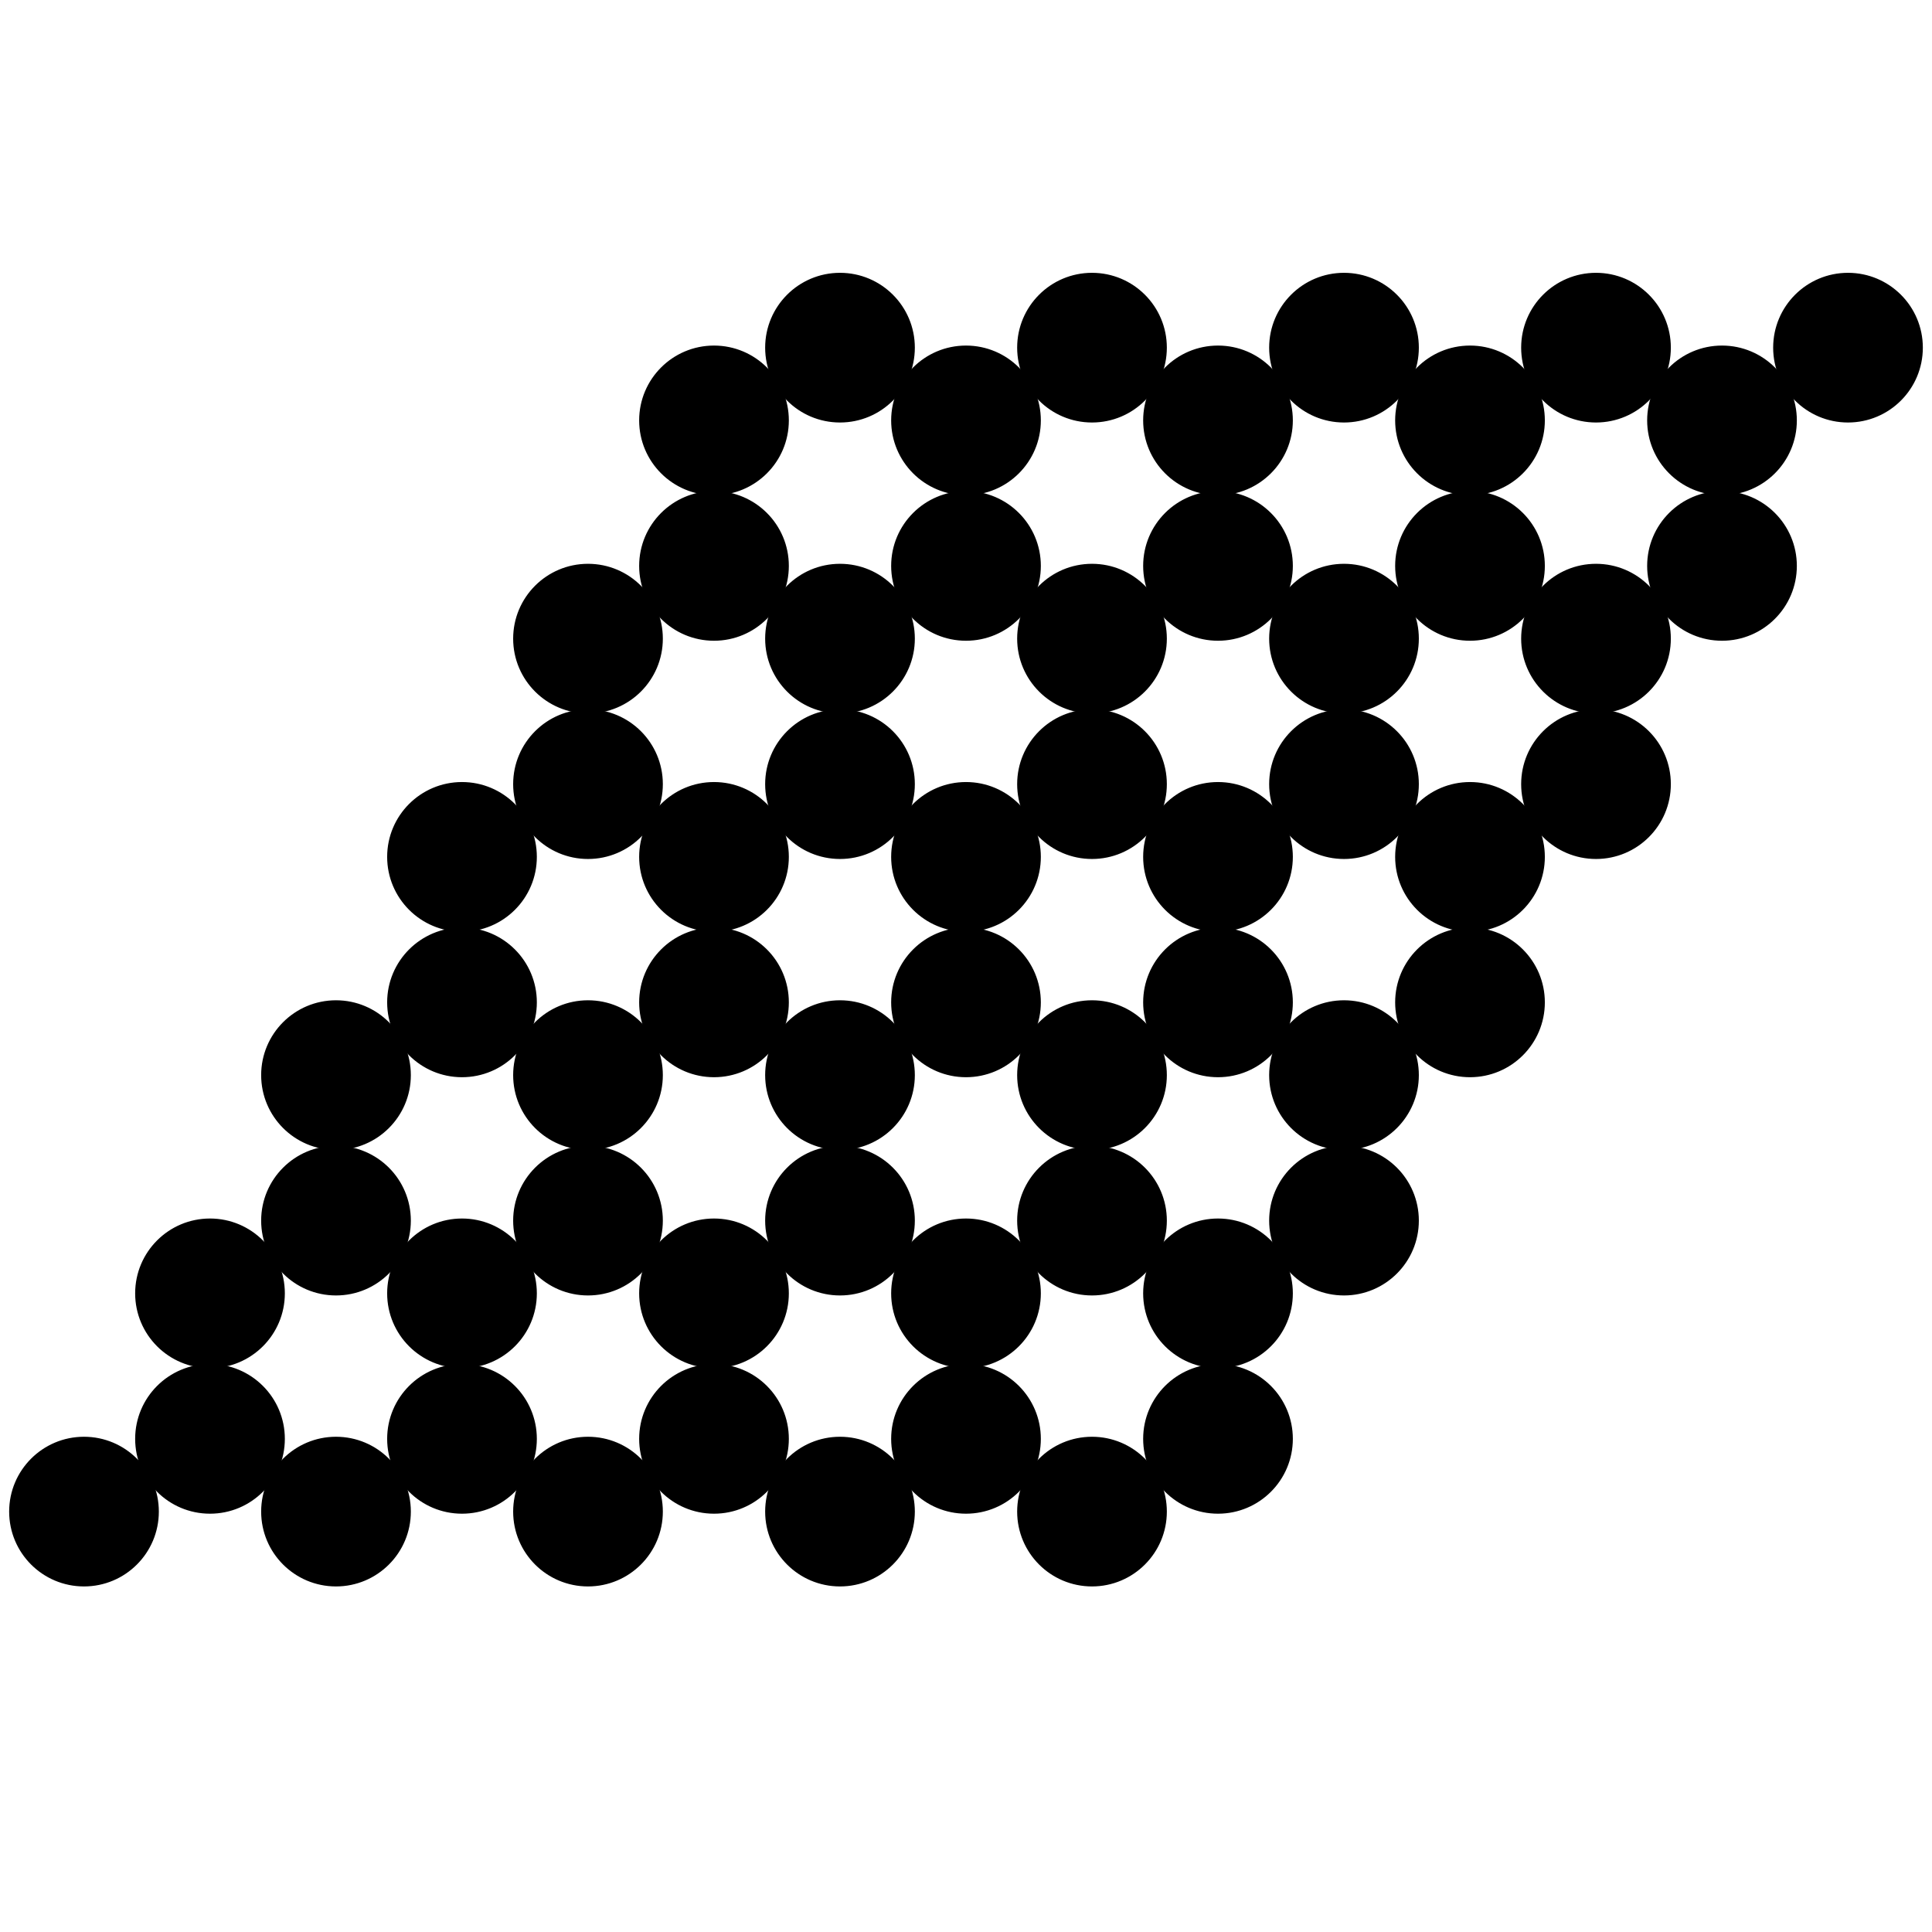 <svg version="1.1" xmlns="http://www.w3.org/2000/svg" width="230" height="230"><style>text {
  font-size: 14px;
  text-anchor: middle;
  font-family: Arial, Helvetica, sans-serif;
}

.tile polygon {
  fill: hsl(60, 10%, 95%);
  stroke: hsl(0, 0%, 70%);
  stroke-width: 0.5;
}

.tile .paths path {
  fill: rgba(255,0,0,0.2);
  stroke: rgba(255,0,255,0.2);
  stroke-width: 0.5;
}

.path {
  fill: none;
  stroke: hsl(60, 20%, 15%);
  stroke-width: 12px;
  stroke-opacity: 0.4;
  stroke-linecap: round;
  stroke-linejoin: round;
}

.q {
  fill: hsl(90, 100%, 35%);
}

.r {
  fill: hsl(200, 100%, 45%);
}

.s {
  fill: hsl(300, 80%, 50%);
}

.highlight polygon {
  fill: hsl(200, 50%, 80%);
}

.highlight-dark polygon {
  fill: hsl(200, 10%, 35%);
}

.marker {
  fill: #308dde;
}

.center {
  fill: hsl(160, 85%, 75%);
}

.circle {
  fill: hsla(240, 5%, 75%, 0.12);
  stroke: hsl(0, 0%, 70%);
  stroke-width: 0.5;
  stroke-opacity: 0.95;
}
</style><g transform="translate(10,171.292)"><g class="tile" style="opacity: 1;" transform="translate(0,8.66)"><g class="polygon"></g><g class="paths"></g><g class="center"><circle class="center" r="5"></circle></g><g class="circle"><circle class="circle" r="8.66"></circle></g><g class="axes"></g><g class="coordinates"></g><g class="tiles"></g><g class="values"></g></g><g class="tile" style="opacity: 1;" transform="translate(15,0)"><g class="polygon"></g><g class="paths"></g><g class="center"><circle class="center" r="5"></circle></g><g class="circle"><circle class="circle" r="8.66"></circle></g><g class="axes"></g><g class="coordinates"></g><g class="tiles"></g><g class="values"></g></g><g class="tile" style="opacity: 1;" transform="translate(15,-17.321)"><g class="polygon"></g><g class="paths"></g><g class="center"><circle class="center" r="5"></circle></g><g class="circle"><circle class="circle" r="8.66"></circle></g><g class="axes"></g><g class="coordinates"></g><g class="tiles"></g><g class="values"></g></g><g class="tile" style="opacity: 1;" transform="translate(30,-25.981)"><g class="polygon"></g><g class="paths"></g><g class="center"><circle class="center" r="5"></circle></g><g class="circle"><circle class="circle" r="8.66"></circle></g><g class="axes"></g><g class="coordinates"></g><g class="tiles"></g><g class="values"></g></g><g class="tile" style="opacity: 1;" transform="translate(30,-43.301)"><g class="polygon"></g><g class="paths"></g><g class="center"><circle class="center" r="5"></circle></g><g class="circle"><circle class="circle" r="8.66"></circle></g><g class="axes"></g><g class="coordinates"></g><g class="tiles"></g><g class="values"></g></g><g class="tile" style="opacity: 1;" transform="translate(45,-51.962)"><g class="polygon"></g><g class="paths"></g><g class="center"><circle class="center" r="5"></circle></g><g class="circle"><circle class="circle" r="8.66"></circle></g><g class="axes"></g><g class="coordinates"></g><g class="tiles"></g><g class="values"></g></g><g class="tile" style="opacity: 1;" transform="translate(45,-69.282)"><g class="polygon"></g><g class="paths"></g><g class="center"><circle class="center" r="5"></circle></g><g class="circle"><circle class="circle" r="8.66"></circle></g><g class="axes"></g><g class="coordinates"></g><g class="tiles"></g><g class="values"></g></g><g class="tile" style="opacity: 1;" transform="translate(60,-77.942)"><g class="polygon"></g><g class="paths"></g><g class="center"><circle class="center" r="5"></circle></g><g class="circle"><circle class="circle" r="8.66"></circle></g><g class="axes"></g><g class="coordinates"></g><g class="tiles"></g><g class="values"></g></g><g class="tile" style="opacity: 1;" transform="translate(60,-95.263)"><g class="polygon"></g><g class="paths"></g><g class="center"><circle class="center" r="5"></circle></g><g class="circle"><circle class="circle" r="8.66"></circle></g><g class="axes"></g><g class="coordinates"></g><g class="tiles"></g><g class="values"></g></g><g class="tile" style="opacity: 1;" transform="translate(75,-103.923)"><g class="polygon"></g><g class="paths"></g><g class="center"><circle class="center" r="5"></circle></g><g class="circle"><circle class="circle" r="8.66"></circle></g><g class="axes"></g><g class="coordinates"></g><g class="tiles"></g><g class="values"></g></g><g class="tile" style="opacity: 1;" transform="translate(75,-121.244)"><g class="polygon"></g><g class="paths"></g><g class="center"><circle class="center" r="5"></circle></g><g class="circle"><circle class="circle" r="8.66"></circle></g><g class="axes"></g><g class="coordinates"></g><g class="tiles"></g><g class="values"></g></g><g class="tile" style="opacity: 1;" transform="translate(90,-129.904)"><g class="polygon"></g><g class="paths"></g><g class="center"><circle class="center" r="5"></circle></g><g class="circle"><circle class="circle" r="8.66"></circle></g><g class="axes"></g><g class="coordinates"></g><g class="tiles"></g><g class="values"></g></g><g class="tile" style="opacity: 1;" transform="translate(30,8.66)"><g class="polygon"></g><g class="paths"></g><g class="center"><circle class="center" r="5"></circle></g><g class="circle"><circle class="circle" r="8.66"></circle></g><g class="axes"></g><g class="coordinates"></g><g class="tiles"></g><g class="values"></g></g><g class="tile" style="opacity: 1;" transform="translate(45,0)"><g class="polygon"></g><g class="paths"></g><g class="center"><circle class="center" r="5"></circle></g><g class="circle"><circle class="circle" r="8.66"></circle></g><g class="axes"></g><g class="coordinates"></g><g class="tiles"></g><g class="values"></g></g><g class="tile" style="opacity: 1;" transform="translate(45,-17.321)"><g class="polygon"></g><g class="paths"></g><g class="center"><circle class="center" r="5"></circle></g><g class="circle"><circle class="circle" r="8.66"></circle></g><g class="axes"></g><g class="coordinates"></g><g class="tiles"></g><g class="values"></g></g><g class="tile" style="opacity: 1;" transform="translate(60,-25.981)"><g class="polygon"></g><g class="paths"></g><g class="center"><circle class="center" r="5"></circle></g><g class="circle"><circle class="circle" r="8.66"></circle></g><g class="axes"></g><g class="coordinates"></g><g class="tiles"></g><g class="values"></g></g><g class="tile" style="opacity: 1;" transform="translate(60,-43.301)"><g class="polygon"></g><g class="paths"></g><g class="center"><circle class="center" r="5"></circle></g><g class="circle"><circle class="circle" r="8.66"></circle></g><g class="axes"></g><g class="coordinates"></g><g class="tiles"></g><g class="values"></g></g><g class="tile" style="opacity: 1;" transform="translate(75,-51.962)"><g class="polygon"></g><g class="paths"></g><g class="center"><circle class="center" r="5"></circle></g><g class="circle"><circle class="circle" r="8.66"></circle></g><g class="axes"></g><g class="coordinates"></g><g class="tiles"></g><g class="values"></g></g><g class="tile" style="opacity: 1;" transform="translate(75,-69.282)"><g class="polygon"></g><g class="paths"></g><g class="center"><circle class="center" r="5"></circle></g><g class="circle"><circle class="circle" r="8.66"></circle></g><g class="axes"></g><g class="coordinates"></g><g class="tiles"></g><g class="values"></g></g><g class="tile" style="opacity: 1;" transform="translate(90,-77.942)"><g class="polygon"></g><g class="paths"></g><g class="center"><circle class="center" r="5"></circle></g><g class="circle"><circle class="circle" r="8.66"></circle></g><g class="axes"></g><g class="coordinates"></g><g class="tiles"></g><g class="values"></g></g><g class="tile" style="opacity: 1;" transform="translate(90,-95.263)"><g class="polygon"></g><g class="paths"></g><g class="center"><circle class="center" r="5"></circle></g><g class="circle"><circle class="circle" r="8.66"></circle></g><g class="axes"></g><g class="coordinates"></g><g class="tiles"></g><g class="values"></g></g><g class="tile" style="opacity: 1;" transform="translate(105,-103.923)"><g class="polygon"></g><g class="paths"></g><g class="center"><circle class="center" r="5"></circle></g><g class="circle"><circle class="circle" r="8.66"></circle></g><g class="axes"></g><g class="coordinates"></g><g class="tiles"></g><g class="values"></g></g><g class="tile" style="opacity: 1;" transform="translate(105,-121.244)"><g class="polygon"></g><g class="paths"></g><g class="center"><circle class="center" r="5"></circle></g><g class="circle"><circle class="circle" r="8.66"></circle></g><g class="axes"></g><g class="coordinates"></g><g class="tiles"></g><g class="values"></g></g><g class="tile" style="opacity: 1;" transform="translate(120,-129.904)"><g class="polygon"></g><g class="paths"></g><g class="center"><circle class="center" r="5"></circle></g><g class="circle"><circle class="circle" r="8.66"></circle></g><g class="axes"></g><g class="coordinates"></g><g class="tiles"></g><g class="values"></g></g><g class="tile" style="opacity: 1;" transform="translate(60,8.66)"><g class="polygon"></g><g class="paths"></g><g class="center"><circle class="center" r="5"></circle></g><g class="circle"><circle class="circle" r="8.66"></circle></g><g class="axes"></g><g class="coordinates"></g><g class="tiles"></g><g class="values"></g></g><g class="tile" style="opacity: 1;" transform="translate(75,0)"><g class="polygon"></g><g class="paths"></g><g class="center"><circle class="center" r="5"></circle></g><g class="circle"><circle class="circle" r="8.66"></circle></g><g class="axes"></g><g class="coordinates"></g><g class="tiles"></g><g class="values"></g></g><g class="tile" style="opacity: 1;" transform="translate(75,-17.321)"><g class="polygon"></g><g class="paths"></g><g class="center"><circle class="center" r="5"></circle></g><g class="circle"><circle class="circle" r="8.66"></circle></g><g class="axes"></g><g class="coordinates"></g><g class="tiles"></g><g class="values"></g></g><g class="tile" style="opacity: 1;" transform="translate(90,-25.981)"><g class="polygon"></g><g class="paths"></g><g class="center"><circle class="center" r="5"></circle></g><g class="circle"><circle class="circle" r="8.66"></circle></g><g class="axes"></g><g class="coordinates"></g><g class="tiles"></g><g class="values"></g></g><g class="tile" style="opacity: 1;" transform="translate(90,-43.301)"><g class="polygon"></g><g class="paths"></g><g class="center"><circle class="center" r="5"></circle></g><g class="circle"><circle class="circle" r="8.66"></circle></g><g class="axes"></g><g class="coordinates"></g><g class="tiles"></g><g class="values"></g></g><g class="tile" style="opacity: 1;" transform="translate(105,-51.962)"><g class="polygon"></g><g class="paths"></g><g class="center"><circle class="center" r="5"></circle></g><g class="circle"><circle class="circle" r="8.66"></circle></g><g class="axes"></g><g class="coordinates"></g><g class="tiles"></g><g class="values"></g></g><g class="tile" style="opacity: 1;" transform="translate(105,-69.282)"><g class="polygon"></g><g class="paths"></g><g class="center"><circle class="center" r="5"></circle></g><g class="circle"><circle class="circle" r="8.66"></circle></g><g class="axes"></g><g class="coordinates"></g><g class="tiles"></g><g class="values"></g></g><g class="tile" style="opacity: 1;" transform="translate(120,-77.942)"><g class="polygon"></g><g class="paths"></g><g class="center"><circle class="center" r="5"></circle></g><g class="circle"><circle class="circle" r="8.66"></circle></g><g class="axes"></g><g class="coordinates"></g><g class="tiles"></g><g class="values"></g></g><g class="tile" style="opacity: 1;" transform="translate(120,-95.263)"><g class="polygon"></g><g class="paths"></g><g class="center"><circle class="center" r="5"></circle></g><g class="circle"><circle class="circle" r="8.66"></circle></g><g class="axes"></g><g class="coordinates"></g><g class="tiles"></g><g class="values"></g></g><g class="tile" style="opacity: 1;" transform="translate(135,-103.923)"><g class="polygon"></g><g class="paths"></g><g class="center"><circle class="center" r="5"></circle></g><g class="circle"><circle class="circle" r="8.66"></circle></g><g class="axes"></g><g class="coordinates"></g><g class="tiles"></g><g class="values"></g></g><g class="tile" style="opacity: 1;" transform="translate(135,-121.244)"><g class="polygon"></g><g class="paths"></g><g class="center"><circle class="center" r="5"></circle></g><g class="circle"><circle class="circle" r="8.66"></circle></g><g class="axes"></g><g class="coordinates"></g><g class="tiles"></g><g class="values"></g></g><g class="tile" style="opacity: 1;" transform="translate(150,-129.904)"><g class="polygon"></g><g class="paths"></g><g class="center"><circle class="center" r="5"></circle></g><g class="circle"><circle class="circle" r="8.66"></circle></g><g class="axes"></g><g class="coordinates"></g><g class="tiles"></g><g class="values"></g></g><g class="tile" style="opacity: 1;" transform="translate(90,8.66)"><g class="polygon"></g><g class="paths"></g><g class="center"><circle class="center" r="5"></circle></g><g class="circle"><circle class="circle" r="8.66"></circle></g><g class="axes"></g><g class="coordinates"></g><g class="tiles"></g><g class="values"></g></g><g class="tile" style="opacity: 1;" transform="translate(105,0)"><g class="polygon"></g><g class="paths"></g><g class="center"><circle class="center" r="5"></circle></g><g class="circle"><circle class="circle" r="8.66"></circle></g><g class="axes"></g><g class="coordinates"></g><g class="tiles"></g><g class="values"></g></g><g class="tile" style="opacity: 1;" transform="translate(105,-17.321)"><g class="polygon"></g><g class="paths"></g><g class="center"><circle class="center" r="5"></circle></g><g class="circle"><circle class="circle" r="8.66"></circle></g><g class="axes"></g><g class="coordinates"></g><g class="tiles"></g><g class="values"></g></g><g class="tile" style="opacity: 1;" transform="translate(120,-25.981)"><g class="polygon"></g><g class="paths"></g><g class="center"><circle class="center" r="5"></circle></g><g class="circle"><circle class="circle" r="8.66"></circle></g><g class="axes"></g><g class="coordinates"></g><g class="tiles"></g><g class="values"></g></g><g class="tile" style="opacity: 1;" transform="translate(120,-43.301)"><g class="polygon"></g><g class="paths"></g><g class="center"><circle class="center" r="5"></circle></g><g class="circle"><circle class="circle" r="8.66"></circle></g><g class="axes"></g><g class="coordinates"></g><g class="tiles"></g><g class="values"></g></g><g class="tile" style="opacity: 1;" transform="translate(135,-51.962)"><g class="polygon"></g><g class="paths"></g><g class="center"><circle class="center" r="5"></circle></g><g class="circle"><circle class="circle" r="8.66"></circle></g><g class="axes"></g><g class="coordinates"></g><g class="tiles"></g><g class="values"></g></g><g class="tile" style="opacity: 1;" transform="translate(135,-69.282)"><g class="polygon"></g><g class="paths"></g><g class="center"><circle class="center" r="5"></circle></g><g class="circle"><circle class="circle" r="8.66"></circle></g><g class="axes"></g><g class="coordinates"></g><g class="tiles"></g><g class="values"></g></g><g class="tile" style="opacity: 1;" transform="translate(150,-77.942)"><g class="polygon"></g><g class="paths"></g><g class="center"><circle class="center" r="5"></circle></g><g class="circle"><circle class="circle" r="8.66"></circle></g><g class="axes"></g><g class="coordinates"></g><g class="tiles"></g><g class="values"></g></g><g class="tile" style="opacity: 1;" transform="translate(150,-95.263)"><g class="polygon"></g><g class="paths"></g><g class="center"><circle class="center" r="5"></circle></g><g class="circle"><circle class="circle" r="8.66"></circle></g><g class="axes"></g><g class="coordinates"></g><g class="tiles"></g><g class="values"></g></g><g class="tile" style="opacity: 1;" transform="translate(165,-103.923)"><g class="polygon"></g><g class="paths"></g><g class="center"><circle class="center" r="5"></circle></g><g class="circle"><circle class="circle" r="8.66"></circle></g><g class="axes"></g><g class="coordinates"></g><g class="tiles"></g><g class="values"></g></g><g class="tile" style="opacity: 1;" transform="translate(165,-121.244)"><g class="polygon"></g><g class="paths"></g><g class="center"><circle class="center" r="5"></circle></g><g class="circle"><circle class="circle" r="8.66"></circle></g><g class="axes"></g><g class="coordinates"></g><g class="tiles"></g><g class="values"></g></g><g class="tile" style="opacity: 1;" transform="translate(180,-129.904)"><g class="polygon"></g><g class="paths"></g><g class="center"><circle class="center" r="5"></circle></g><g class="circle"><circle class="circle" r="8.66"></circle></g><g class="axes"></g><g class="coordinates"></g><g class="tiles"></g><g class="values"></g></g><g class="tile" style="opacity: 1;" transform="translate(120,8.66)"><g class="polygon"></g><g class="paths"></g><g class="center"><circle class="center" r="5"></circle></g><g class="circle"><circle class="circle" r="8.66"></circle></g><g class="axes"></g><g class="coordinates"></g><g class="tiles"></g><g class="values"></g></g><g class="tile" style="opacity: 1;" transform="translate(135,0)"><g class="polygon"></g><g class="paths"></g><g class="center"><circle class="center" r="5"></circle></g><g class="circle"><circle class="circle" r="8.66"></circle></g><g class="axes"></g><g class="coordinates"></g><g class="tiles"></g><g class="values"></g></g><g class="tile" style="opacity: 1;" transform="translate(135,-17.321)"><g class="polygon"></g><g class="paths"></g><g class="center"><circle class="center" r="5"></circle></g><g class="circle"><circle class="circle" r="8.66"></circle></g><g class="axes"></g><g class="coordinates"></g><g class="tiles"></g><g class="values"></g></g><g class="tile" style="opacity: 1;" transform="translate(150,-25.981)"><g class="polygon"></g><g class="paths"></g><g class="center"><circle class="center" r="5"></circle></g><g class="circle"><circle class="circle" r="8.66"></circle></g><g class="axes"></g><g class="coordinates"></g><g class="tiles"></g><g class="values"></g></g><g class="tile" style="opacity: 1;" transform="translate(150,-43.301)"><g class="polygon"></g><g class="paths"></g><g class="center"><circle class="center" r="5"></circle></g><g class="circle"><circle class="circle" r="8.66"></circle></g><g class="axes"></g><g class="coordinates"></g><g class="tiles"></g><g class="values"></g></g><g class="tile" style="opacity: 1;" transform="translate(165,-51.962)"><g class="polygon"></g><g class="paths"></g><g class="center"><circle class="center" r="5"></circle></g><g class="circle"><circle class="circle" r="8.66"></circle></g><g class="axes"></g><g class="coordinates"></g><g class="tiles"></g><g class="values"></g></g><g class="tile" style="opacity: 1;" transform="translate(165,-69.282)"><g class="polygon"></g><g class="paths"></g><g class="center"><circle class="center" r="5"></circle></g><g class="circle"><circle class="circle" r="8.66"></circle></g><g class="axes"></g><g class="coordinates"></g><g class="tiles"></g><g class="values"></g></g><g class="tile" style="opacity: 1;" transform="translate(180,-77.942)"><g class="polygon"></g><g class="paths"></g><g class="center"><circle class="center" r="5"></circle></g><g class="circle"><circle class="circle" r="8.66"></circle></g><g class="axes"></g><g class="coordinates"></g><g class="tiles"></g><g class="values"></g></g><g class="tile" style="opacity: 1;" transform="translate(180,-95.263)"><g class="polygon"></g><g class="paths"></g><g class="center"><circle class="center" r="5"></circle></g><g class="circle"><circle class="circle" r="8.66"></circle></g><g class="axes"></g><g class="coordinates"></g><g class="tiles"></g><g class="values"></g></g><g class="tile" style="opacity: 1;" transform="translate(195,-103.923)"><g class="polygon"></g><g class="paths"></g><g class="center"><circle class="center" r="5"></circle></g><g class="circle"><circle class="circle" r="8.66"></circle></g><g class="axes"></g><g class="coordinates"></g><g class="tiles"></g><g class="values"></g></g><g class="tile" style="opacity: 1;" transform="translate(195,-121.244)"><g class="polygon"></g><g class="paths"></g><g class="center"><circle class="center" r="5"></circle></g><g class="circle"><circle class="circle" r="8.66"></circle></g><g class="axes"></g><g class="coordinates"></g><g class="tiles"></g><g class="values"></g></g><g class="tile" style="opacity: 1;" transform="translate(210,-129.904)"><g class="polygon"></g><g class="paths"></g><g class="center"><circle class="center" r="5"></circle></g><g class="circle"><circle class="circle" r="8.66"></circle></g><g class="axes"></g><g class="coordinates"></g><g class="tiles"></g><g class="values"></g></g></g><g transform="translate(10,171.292)"></g></svg>